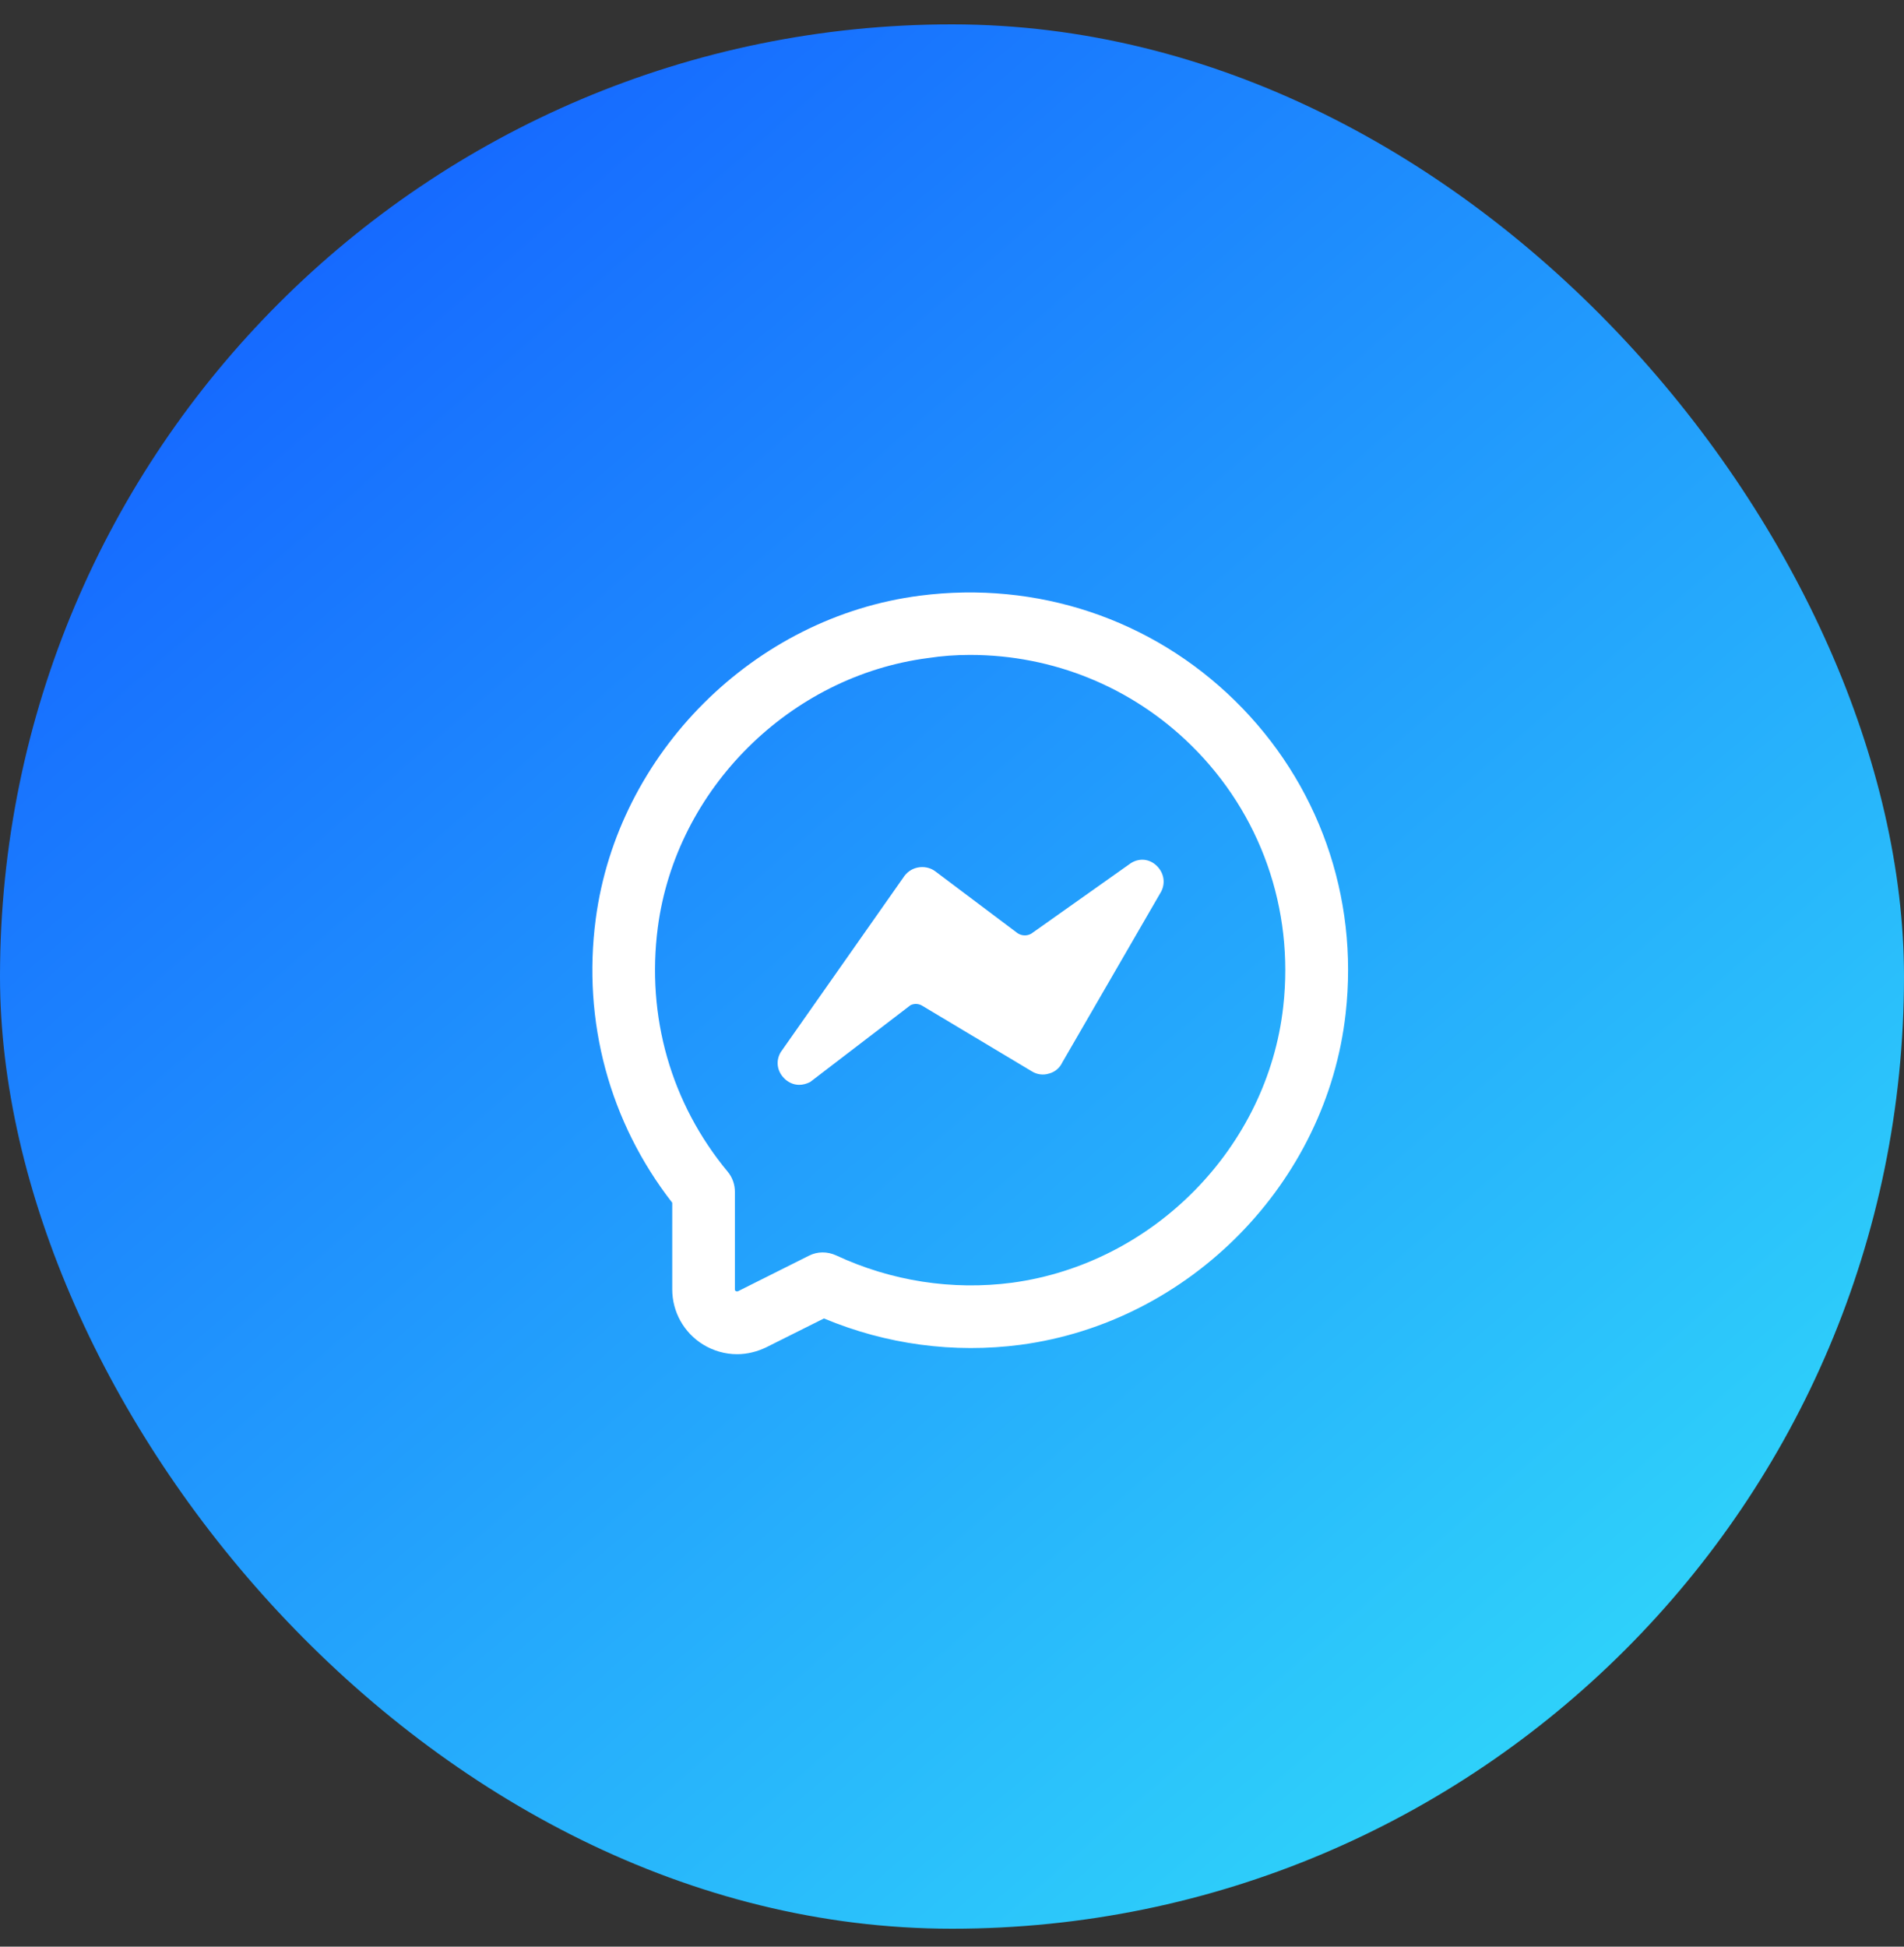 <svg width="45" height="46" viewBox="0 0 45 46" fill="none" xmlns="http://www.w3.org/2000/svg">
<rect x="0" y="0" width="45" height="46" fill="#333333" stroke="none"/>
<rect y="0.576" width="45" height="45" rx="22.5" fill="url(#paint0_linear_84_161)"/>
<path d="M29.188 16.558C27.217 14.624 24.505 13.72 21.741 14.076C17.822 14.58 14.598 17.796 14.08 21.715C13.761 24.138 14.406 26.517 15.888 28.421V30.466C15.888 31 16.162 31.489 16.614 31.77C16.858 31.919 17.132 32 17.421 32C17.659 32 17.896 31.941 18.11 31.837L19.474 31.155C20.941 31.77 22.541 31.985 24.12 31.778C28.128 31.244 31.359 27.947 31.804 23.946C32.115 21.182 31.159 18.492 29.188 16.558ZM30.329 23.783C29.959 27.117 27.261 29.859 23.92 30.311C22.504 30.496 21.067 30.273 19.763 29.666C19.555 29.57 19.318 29.57 19.118 29.673L17.444 30.511C17.429 30.518 17.414 30.518 17.392 30.511C17.369 30.496 17.369 30.481 17.369 30.466V28.162C17.369 27.991 17.31 27.821 17.199 27.688C15.858 26.072 15.273 24.02 15.547 21.915C15.976 18.648 18.666 15.973 21.934 15.55C22.267 15.499 22.593 15.476 22.927 15.476C24.883 15.476 26.75 16.232 28.151 17.61C29.796 19.226 30.588 21.478 30.329 23.783Z" fill="white"/>
<path d="M26.728 20.396L24.372 22.064C24.268 22.123 24.142 22.115 24.046 22.049L22.104 20.589C21.986 20.5 21.83 20.471 21.689 20.5C21.541 20.53 21.423 20.619 21.349 20.737L18.451 24.864C18.333 25.064 18.362 25.302 18.525 25.472C18.622 25.576 18.755 25.635 18.889 25.635C18.97 25.635 19.059 25.613 19.148 25.568L21.519 23.753C21.608 23.709 21.719 23.716 21.8 23.768L24.387 25.316C24.505 25.39 24.653 25.413 24.794 25.368C24.935 25.331 25.046 25.235 25.105 25.109L27.447 21.063C27.55 20.856 27.506 20.619 27.335 20.456C27.165 20.293 26.928 20.27 26.728 20.396ZM18.54 25.294C18.488 25.183 18.481 25.05 18.555 24.916C18.474 25.05 18.481 25.183 18.54 25.294Z" fill="white"/>
<defs>
<linearGradient id="paint0_linear_84_161" x1="6.756" y1="6.921" x2="36.031" y2="40.774" gradientUnits="userSpaceOnUse">
<stop stop-color="#166AFF"/>
<stop offset="1" stop-color="#2ED0FA"/>
</linearGradient>
</defs>
</svg>
